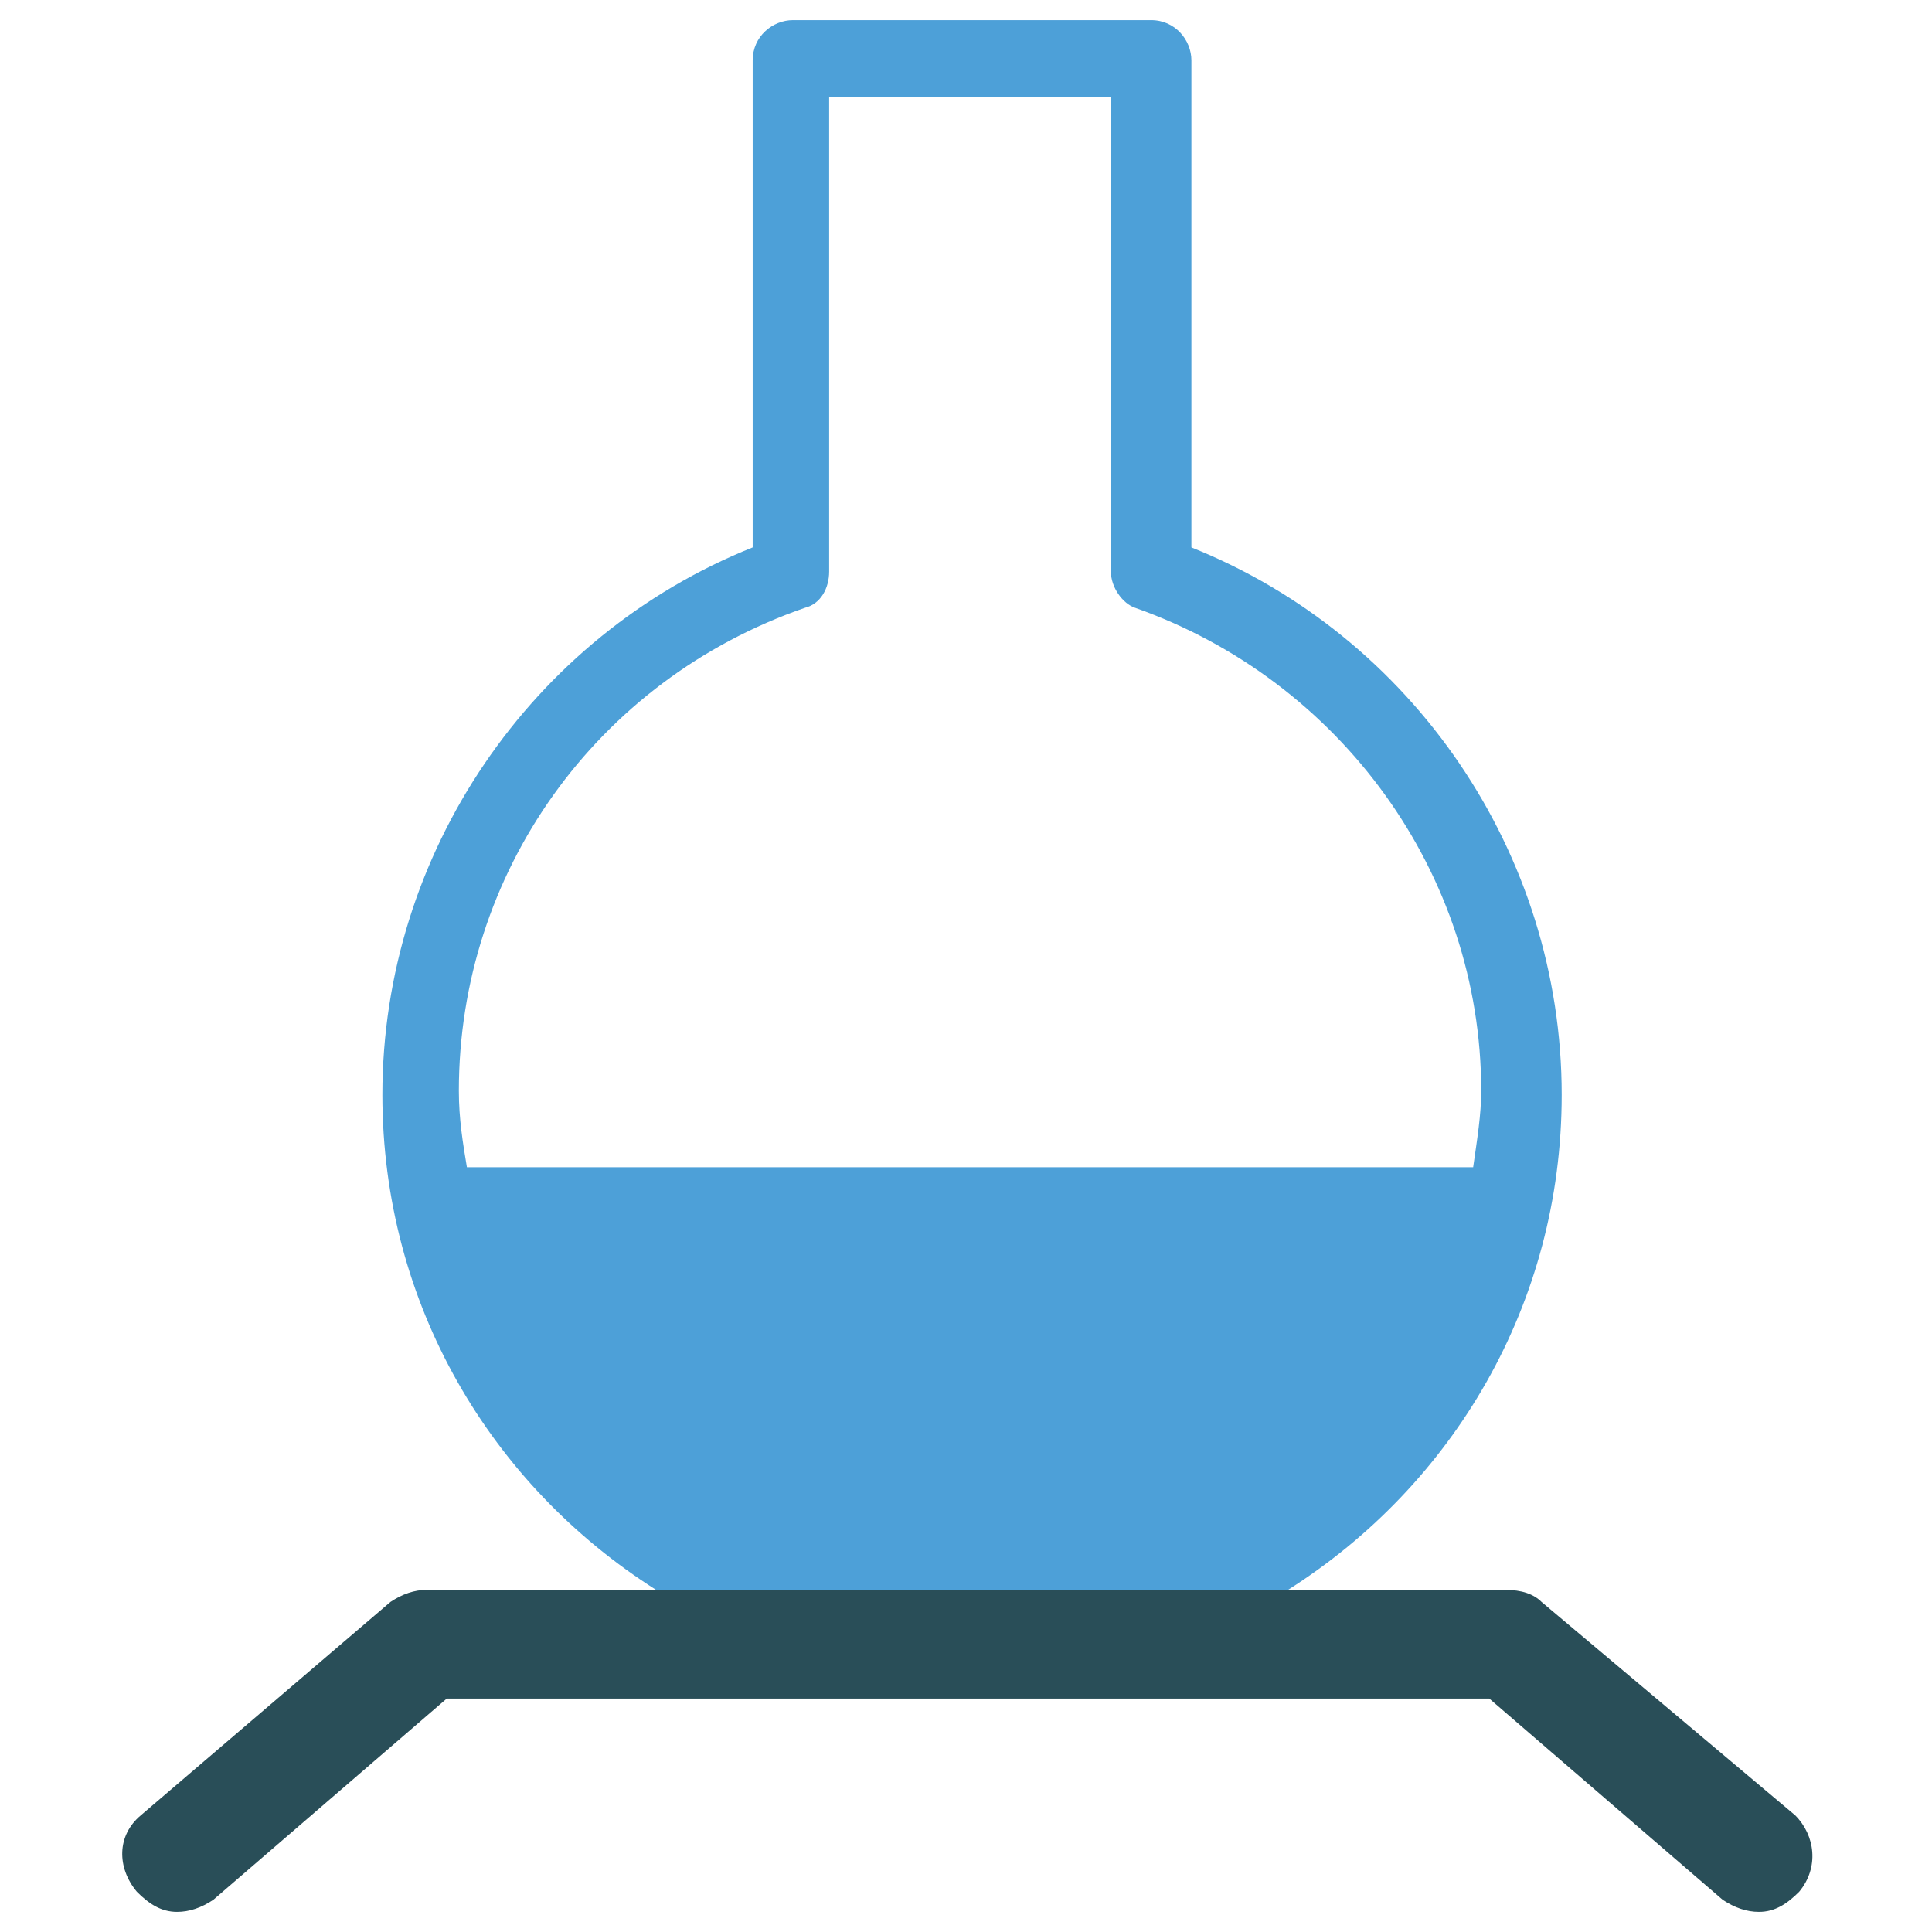 <?xml version="1.0" encoding="utf-8"?>
<!-- Generator: Adobe Illustrator 18.0.0, SVG Export Plug-In . SVG Version: 6.00 Build 0)  -->
<!DOCTYPE svg PUBLIC "-//W3C//DTD SVG 1.1//EN" "http://www.w3.org/Graphics/SVG/1.1/DTD/svg11.dtd">
<svg version="1.1" id="Layer_1" xmlns="http://www.w3.org/2000/svg" xmlns:xlink="http://www.w3.org/1999/xlink" x="0px" y="0px"
	 viewBox="0 0 48 48" enable-background="new 0 0 48 48" xml:space="preserve">
<g>
	<path fill="none" d="M36.9,27.2c0-5.4-3.4-10.2-8.6-12c-0.4-0.1-0.6-0.5-0.6-0.9V2.4h-7v11.8c0,0.4-0.3,0.8-0.6,0.9
		c-5.1,1.8-8.6,6.6-8.6,12c0,0.6,0.1,1.2,0.2,1.9h25.1C36.8,28.4,36.9,27.8,36.9,27.2z"/>
	<path fill="#294E58" d="M38.3,39.8c-0.2-0.2-0.5-0.3-0.9-0.3H32H16.4h-5.8c-0.3,0-0.6,0.1-0.9,0.3l-6.2,5.3
		c-0.6,0.5-0.6,1.3-0.1,1.9c0.3,0.3,0.6,0.5,1,0.5c0.3,0,0.6-0.1,0.9-0.3l5.8-5h12.2h1.6H37l5.8,5c0.3,0.2,0.6,0.3,0.9,0.3
		c0.4,0,0.7-0.2,1-0.5c0.5-0.6,0.4-1.4-0.1-1.9L38.3,39.8z"/>
	<path fill="#4DA0D8" d="M38.8,27.2c0-6-3.7-11.4-9.2-13.6V1.5c0-0.5-0.4-1-1-1h-8.9c-0.5,0-1,0.4-1,1v12.1
		c-5.5,2.2-9.2,7.6-9.2,13.6c0,5.2,2.7,9.7,6.8,12.3H32C36.1,36.9,38.8,32.4,38.8,27.2z M11.6,29c-0.1-0.6-0.2-1.2-0.2-1.9
		c0-5.4,3.4-10.2,8.6-12c0.4-0.1,0.6-0.5,0.6-0.9V2.4h7v11.8c0,0.4,0.3,0.8,0.6,0.9c5.1,1.8,8.6,6.6,8.6,12c0,0.6-0.1,1.2-0.2,1.9
		H11.6z"/>
</g>
</svg>
